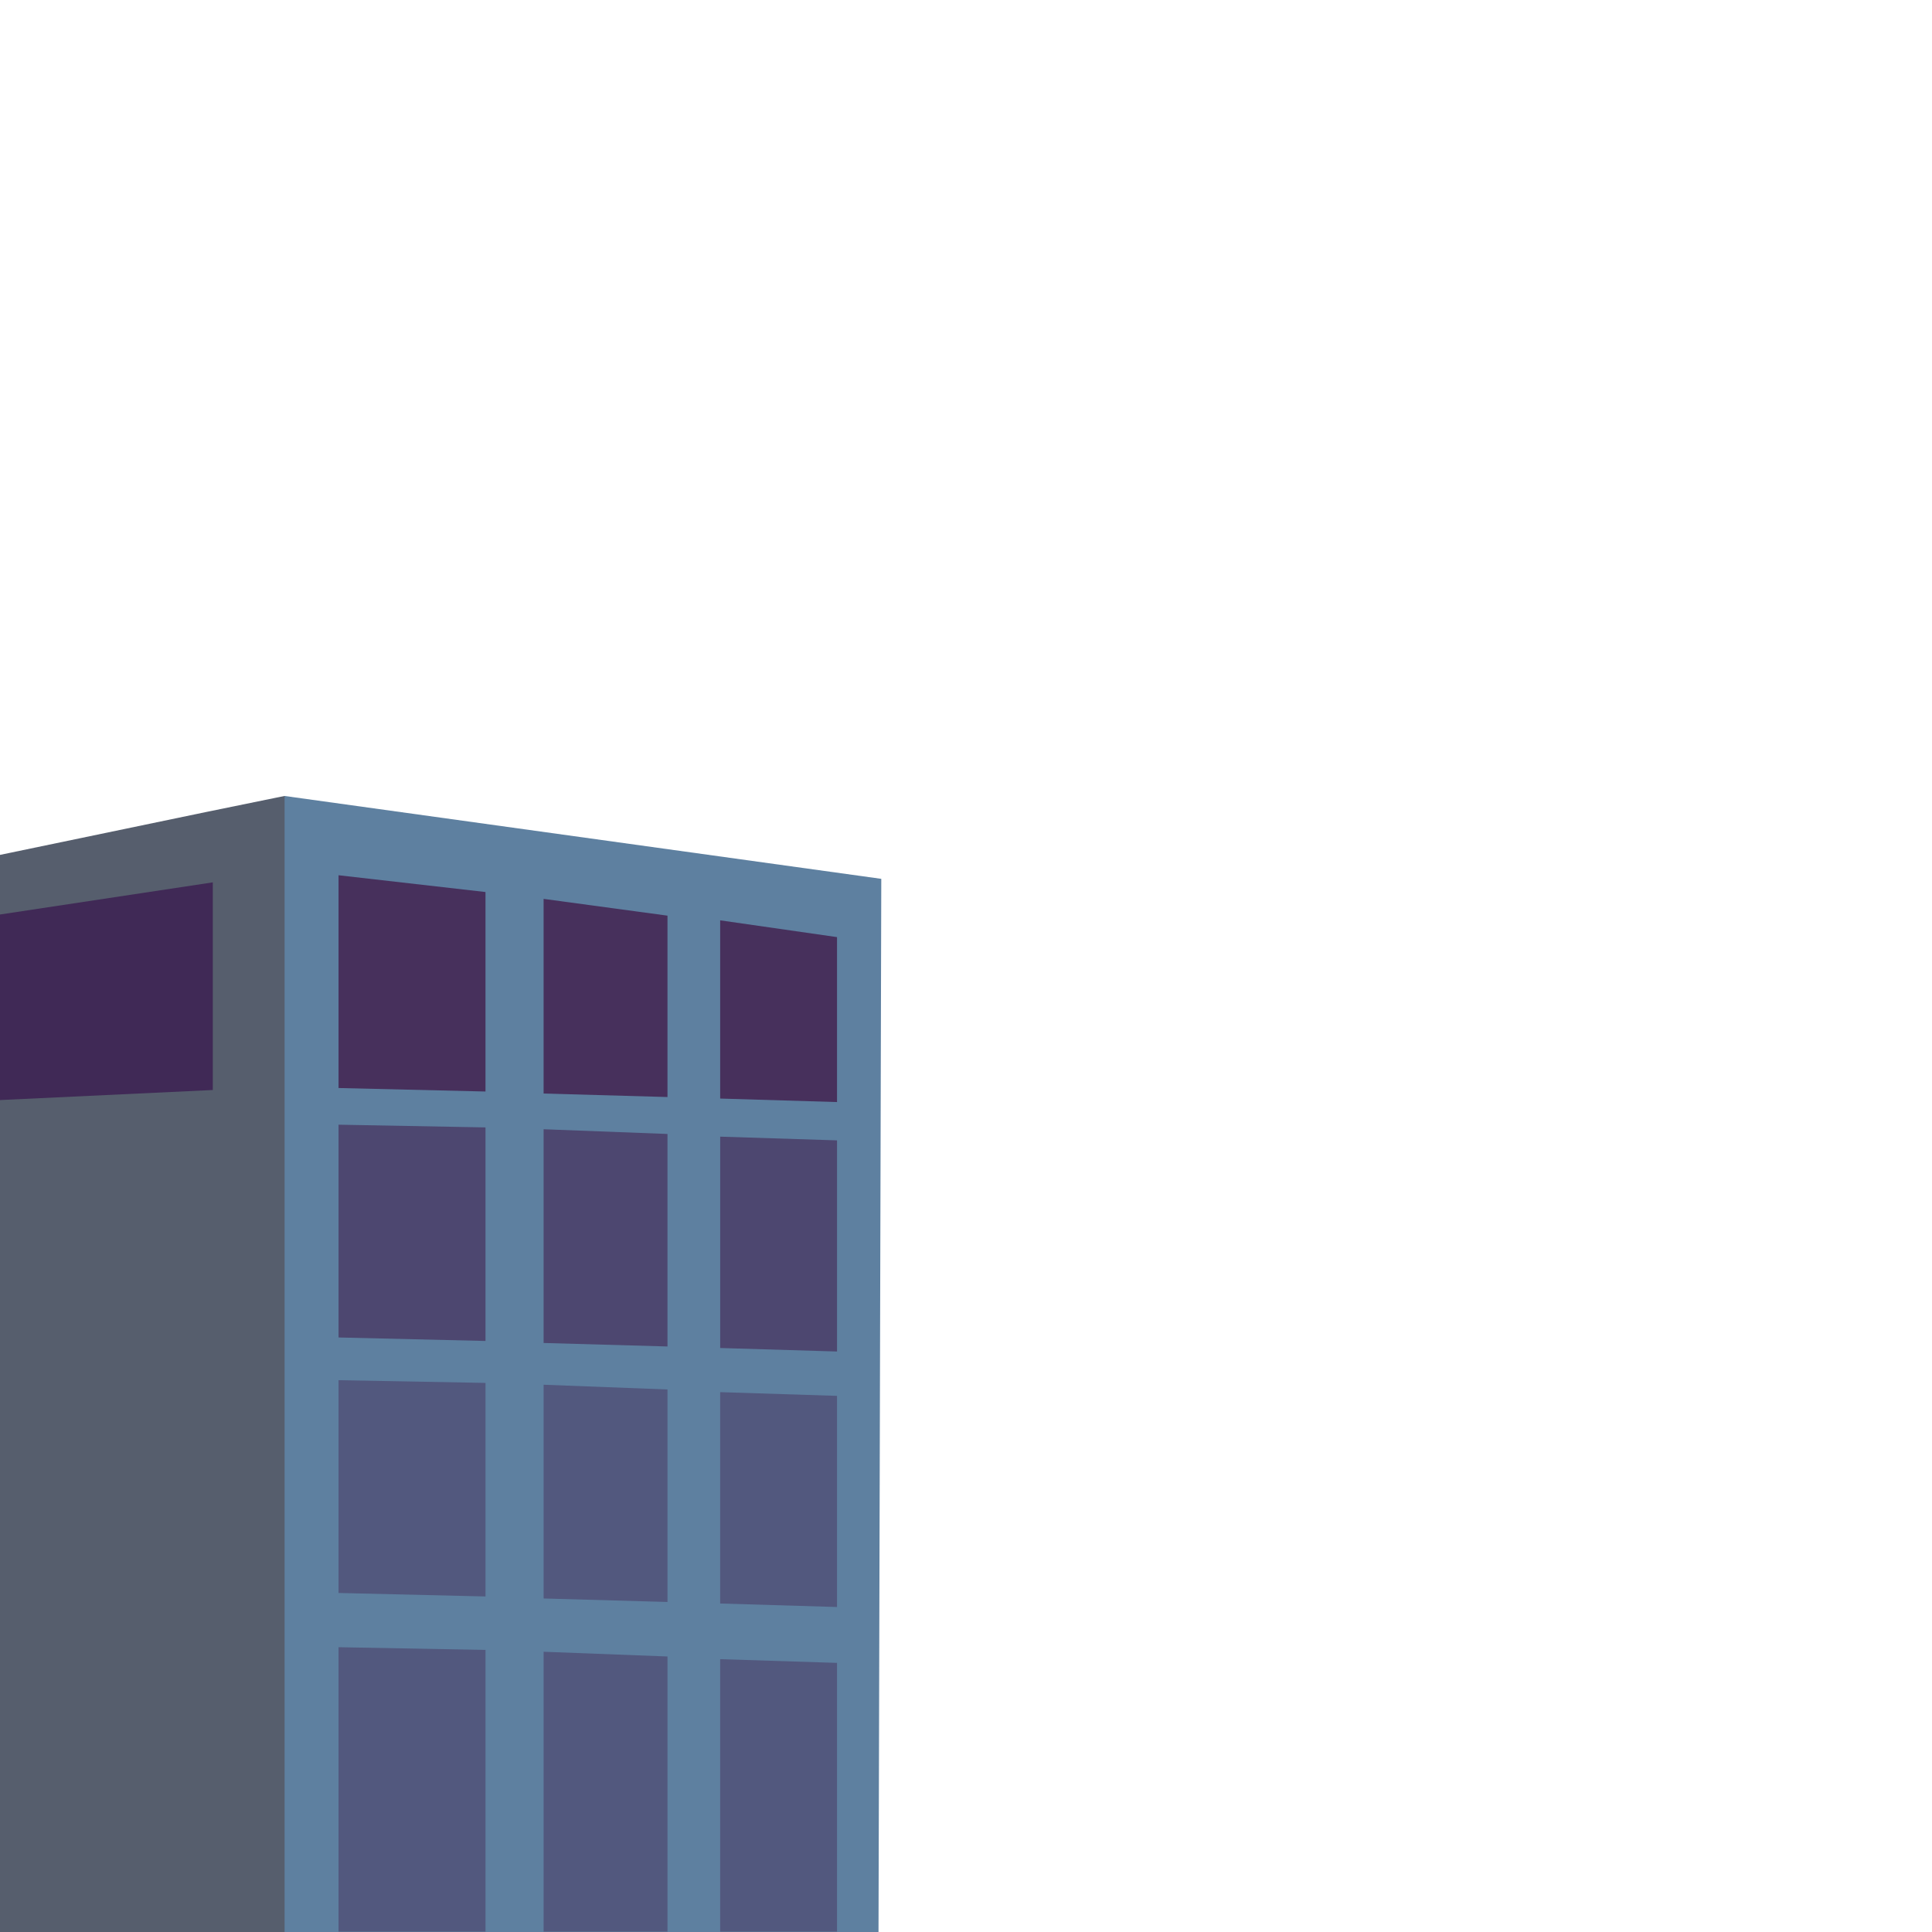 <?xml version="1.0" encoding="UTF-8" standalone="no"?>
<!DOCTYPE svg PUBLIC "-//W3C//DTD SVG 1.1//EN" "http://www.w3.org/Graphics/SVG/1.1/DTD/svg11.dtd">
<svg width="100%" height="100%" viewBox="0 0 2000 2000" version="1.1" xmlns="http://www.w3.org/2000/svg" xmlns:xlink="http://www.w3.org/1999/xlink" xml:space="preserve" xmlns:serif="http://www.serif.com/" style="fill-rule:evenodd;clip-rule:evenodd;stroke-linejoin:round;stroke-miterlimit:2;">
    <g id="_15_building-gauche" serif:id="15_building gauche">
        <g transform="matrix(1.987,0,0,1.04,-736.852,11.973)">
            <path d="M519.002,780.755L519.002,1911.82L828.526,1911.82L829.973,863.271L519.002,780.755Z" style="fill:rgb(94,128,160);"/>
        </g>
        <g transform="matrix(0.565,0,0,1.04,1.385,11.973)">
            <path d="M-2.453,839.431L374.188,796.859L519.002,780.755L519.002,1911.82L-2.453,1911.82L-2.453,839.431Z" style="fill:rgb(86,94,109);"/>
        </g>
        <g transform="matrix(1.04,0,0,1.04,20.816,-46.509)">
            <path d="M191.802,923L-20.018,955L-20.018,1139.7L191.802,1129.7L191.802,923Z" style="fill:rgb(64,41,86);"/>
        </g>
        <g transform="matrix(-1.092,0,0,0.877,1704.86,116.609)">
            <path d="M1100.99,919.966L1240.3,900.163L1240.3,1151.32L1100.99,1155.44L1100.99,919.966Z" style="fill:rgb(71,48,92);"/>
        </g>
        <g transform="matrix(-1.092,0,0,0.877,1704.86,374.835)">
            <path d="M1100.99,903.373L1240.3,900.163L1240.3,1151.32L1100.99,1155.44L1100.99,903.373Z" style="fill:rgb(71,48,92);fill-opacity:0.7;"/>
        </g>
        <g transform="matrix(-1.092,0,0,0.877,1704.86,639.326)">
            <path d="M1100.99,903.373L1240.3,900.163L1240.3,1151.32L1100.99,1155.44L1100.99,903.373Z" style="fill:rgb(71,48,92);fill-opacity:0.5;"/>
        </g>
        <g transform="matrix(-1.092,0,0,0.877,1704.86,915.742)">
            <path d="M1100.99,903.373L1240.3,900.163L1240.3,1235.87L1100.99,1235.87L1100.99,903.373Z" style="fill:rgb(71,48,92);fill-opacity:0.5;"/>
        </g>
        <g transform="matrix(-1.092,0,0,0.877,1893.26,141.07)">
            <path d="M1100.99,919.966L1218.43,900.163L1218.43,1129.93L1100.99,1134.06L1100.99,919.966Z" style="fill:rgb(71,48,92);"/>
        </g>
        <g transform="matrix(-1.092,0,0,0.877,1893.26,399.296)">
            <path d="M1100.99,883.223L1218.43,877.643L1218.43,1129.93L1100.99,1134.06L1100.99,883.223Z" style="fill:rgb(71,48,92);fill-opacity:0.7;"/>
        </g>
        <g transform="matrix(-1.092,0,0,0.877,1893.26,663.787)">
            <path d="M1100.99,883.223L1218.43,877.643L1218.43,1129.93L1100.99,1134.06L1100.99,883.223Z" style="fill:rgb(71,48,92);fill-opacity:0.5;"/>
        </g>
        <g transform="matrix(-1.092,0,0,0.877,1893.26,940.203)">
            <path d="M1100.99,883.223L1218.43,877.643L1218.43,1207.99L1100.99,1207.99L1100.99,883.223Z" style="fill:rgb(71,48,92);fill-opacity:0.5;"/>
        </g>
        <g transform="matrix(-1.092,0,0,0.877,2068.77,163.289)">
            <path d="M1100.99,919.966L1211.76,900.163L1211.76,1110.53L1100.99,1114.66L1100.99,919.966Z" style="fill:rgb(71,48,92);"/>
        </g>
        <g transform="matrix(-1.092,0,0,0.877,2068.77,421.515)">
            <path d="M1100.99,865.444L1211.76,861.049L1211.76,1110.53L1100.99,1114.66L1100.99,865.444Z" style="fill:rgb(71,48,92);fill-opacity:0.7;"/>
        </g>
        <g transform="matrix(-1.092,0,0,0.877,2068.77,686.006)">
            <path d="M1100.99,865.444L1211.76,861.049L1211.76,1110.53L1100.99,1114.66L1100.99,865.444Z" style="fill:rgb(71,48,92);fill-opacity:0.5;"/>
        </g>
        <g transform="matrix(-1.092,0,0,0.877,2068.77,962.422)">
            <path d="M1100.99,865.444L1211.76,861.049L1211.76,1182.67L1100.99,1182.67L1100.99,865.444Z" style="fill:rgb(71,48,92);fill-opacity:0.5;"/>
        </g>
    </g>
</svg>
